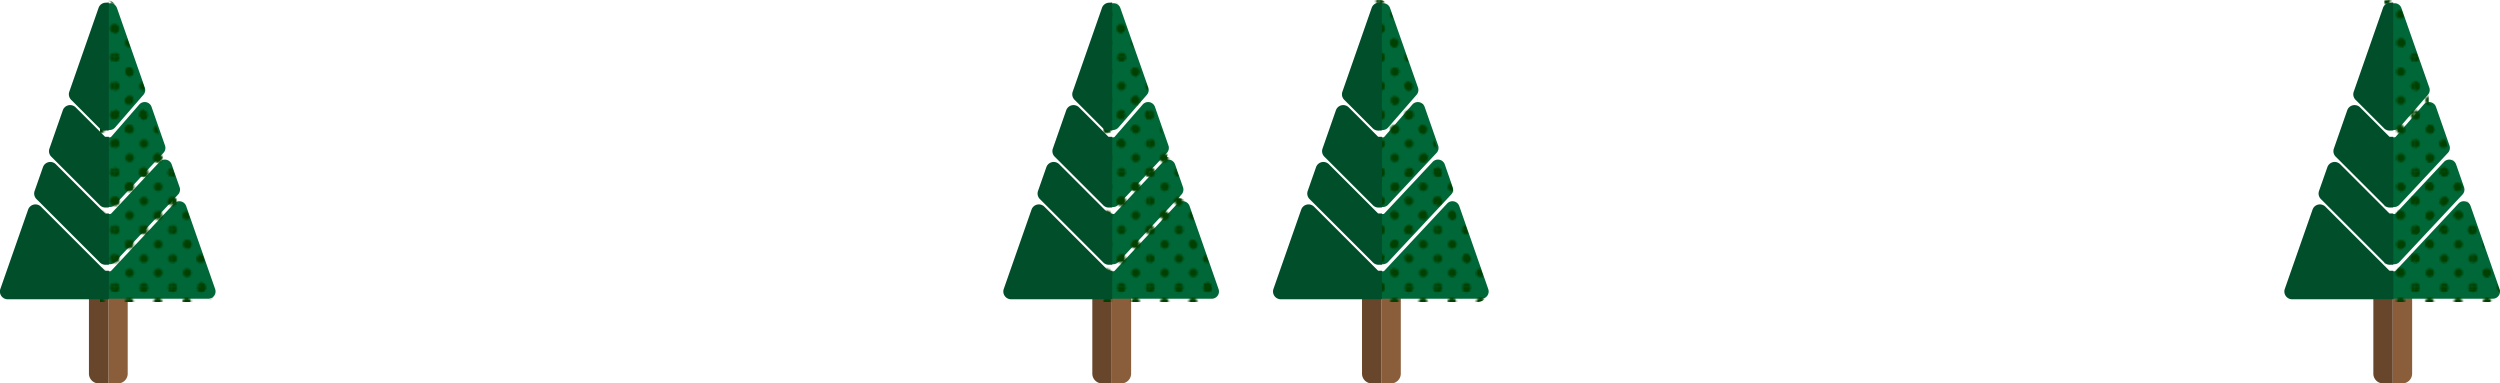 <svg xmlns="http://www.w3.org/2000/svg" xmlns:xlink="http://www.w3.org/1999/xlink" width="1260.71" height="193.35" viewBox="0 0 1260.71 193.35">
  <defs>
    <pattern id="_10_dpi_30_" data-name="10 dpi 30%" width="28.8" height="28.8" patternTransform="translate(0.15)" patternUnits="userSpaceOnUse" viewBox="0 0 28.8 28.8">
      <rect width="28.8" height="28.8" fill="none"/>
      <g>
        <circle cx="28.8" cy="28.8" r="2.16" fill="#004000"/>
        <circle cx="14.4" cy="28.8" r="2.16" fill="#004000"/>
        <circle cx="28.8" cy="14.4" r="2.16" fill="#004000"/>
        <circle cx="14.4" cy="14.4" r="2.16" fill="#004000"/>
        <circle cx="7.2" cy="21.6" r="2.16" fill="#004000"/>
        <circle cx="21.6" cy="21.6" r="2.16" fill="#004000"/>
        <circle cx="7.2" cy="7.2" r="2.16" fill="#004000"/>
        <circle cx="21.6" cy="7.2" r="2.16" fill="#004000"/>
      </g>
      <g>
        <circle cy="28.8" r="2.16" fill="#004000"/>
        <circle cy="14.4" r="2.16" fill="#004000"/>
      </g>
      <g>
        <circle cx="28.8" r="2.16" fill="#004000"/>
        <circle cx="14.4" r="2.16" fill="#004000"/>
      </g>
      <circle r="2.16" fill="#004000"/>
    </pattern>
    <pattern id="_10_dpi_30_3" data-name="10 dpi 30%" width="28.8" height="28.8" patternUnits="userSpaceOnUse" viewBox="0 0 28.8 28.8">
      <rect width="28.8" height="28.8" fill="none"/>
      <g>
        <circle cx="28.8" cy="28.8" r="2.16" fill="#004000"/>
        <circle cx="14.4" cy="28.8" r="2.16" fill="#004000"/>
        <circle cx="28.8" cy="14.4" r="2.16" fill="#004000"/>
        <circle cx="14.4" cy="14.4" r="2.16" fill="#004000"/>
        <circle cx="7.2" cy="21.6" r="2.16" fill="#004000"/>
        <circle cx="21.6" cy="21.6" r="2.16" fill="#004000"/>
        <circle cx="7.2" cy="7.2" r="2.16" fill="#004000"/>
        <circle cx="21.6" cy="7.2" r="2.16" fill="#004000"/>
      </g>
      <g>
        <circle cy="28.8" r="2.16" fill="#004000"/>
        <circle cy="14.4" r="2.16" fill="#004000"/>
      </g>
      <g>
        <circle cx="28.8" r="2.16" fill="#004000"/>
        <circle cx="14.4" r="2.16" fill="#004000"/>
      </g>
      <circle r="2.16" fill="#004000"/>
    </pattern>
  </defs>
  <title>dougfir_sm</title>
  <g id="Layer_2" data-name="Layer 2">
    <g id="Layer_3_Vege_2" data-name="Layer_3_Vege/2">
      <g>
        <g>
          <path d="M64.4,144.46v43.95a4.94,4.94,0,0,1-4.94,4.94H54.62V144.46Z" fill="#8a5d3b"/>
          <path d="M54.62,144.46v48.89H49.79a4.94,4.94,0,0,1-4.94-4.94V144.46Z" fill="#68462c"/>
        </g>
        <g>
          <path d="M108.51,145.8,93.89,103.93a3.65,3.65,0,0,0-6.11-1.29L56.1,136.52a.9.9,0,0,1-.67.29H54.06v13.84h51a3.65,3.65,0,0,0,3.44-4.85Z" fill="#006838"/>
          <path d="M58,103.23,82.44,77.07h0a3.63,3.63,0,0,0,.77-3.69L76.42,53.9a3.65,3.65,0,0,0-6.2-1.19L56.12,68.92a.91.91,0,0,1-.7.32H54.06v35.21l1.43-.07A3.62,3.62,0,0,0,58,103.23Z" fill="#006838"/>
          <path d="M58,132.11l31.8-34h0a3.65,3.65,0,0,0,.78-3.69l-4-11.5a3.65,3.65,0,0,0-6.11-1.29l-24.34,26a.9.9,0,0,1-.67.29H54.06v25.4l1.43-.07A3.62,3.62,0,0,0,58,132.11Z" fill="#006838"/>
          <path d="M58,64.32,72.34,47.79a3.65,3.65,0,0,0,.69-3.6L59,4.09a3.62,3.62,0,0,0-3.69-2.45l-1.28.08v64l1.51-.16A3.69,3.69,0,0,0,58,64.32Z" fill="#006838"/>
        </g>
        <g>
          <path d="M103.07,149.29H53.43V138.18a2.26,2.26,0,0,0,1.67-.72l31.68-33.88a2.29,2.29,0,0,1,3.83.81l14.62,41.88A2.29,2.29,0,0,1,103.07,149.29Z" stroke-miterlimit="10" stroke-width="6" fill="url(#_10_dpi_30_)" stroke="url(#_10_dpi_30_3)"/>
          <path d="M79.45,78.14,55,104.3a2.27,2.27,0,0,1-1.56.72V72.6a2.28,2.28,0,0,0,1.72-.78L69.25,55.6a2.29,2.29,0,0,1,3.89.75l6.8,19.47A2.29,2.29,0,0,1,79.45,78.14Z" stroke-miterlimit="10" stroke-width="6" fill="url(#_10_dpi_30_)" stroke="url(#_10_dpi_30_3)"/>
          <path d="M86.79,97.16l-31.8,34a2.27,2.27,0,0,1-1.56.72V109.29a2.26,2.26,0,0,0,1.67-.72l24.34-26a2.29,2.29,0,0,1,3.83.81l4,11.5A2.3,2.3,0,0,1,86.79,97.16Z" stroke-miterlimit="10" stroke-width="6" fill="url(#_10_dpi_30_)" stroke="url(#_10_dpi_30_3)"/>
          <path d="M69.31,46.89,54.93,63.43a2.31,2.31,0,0,1-1.5.78V3a2.25,2.25,0,0,1,2.32,1.53l14,40.1A2.28,2.28,0,0,1,69.31,46.89Z" stroke-miterlimit="10" stroke-width="6" fill="url(#_10_dpi_30_)" stroke="url(#_10_dpi_30_3)"/>
        </g>
        <g>
          <path d="M52.78,136.35,20.66,104.23a3.92,3.92,0,0,0-6.48,1.48l-14,40a3.92,3.92,0,0,0,3.71,5.21h51V136.54H53.25A.65.65,0,0,1,52.78,136.35Z" fill="#004e2a"/>
          <path d="M52.78,68.78,38.15,54.15a3.92,3.92,0,0,0-6.48,1.48L24.93,74.94A3.9,3.9,0,0,0,25.86,79l24.51,24.51a3.91,3.91,0,0,0,2.76,1.15h.21l1.55-.08V69H53.25A.64.64,0,0,1,52.78,68.78Z" fill="#004e2a"/>
          <path d="M52.78,107.47,28.14,82.83a3.92,3.92,0,0,0-6.48,1.48l-4.21,12a3.94,3.94,0,0,0,.93,4.06l32,32a3.91,3.91,0,0,0,2.76,1.15h.21l1.55-.08V107.66H53.25A.65.65,0,0,1,52.78,107.47Z" fill="#004e2a"/>
          <path d="M53.14,1.37A3.87,3.87,0,0,0,49.7,4L34.94,46.26a3.94,3.94,0,0,0,.93,4.06L50.24,64.7A3.91,3.91,0,0,0,53,65.85l.39,0,1.47-.15V1.26Z" fill="#004e2a"/>
        </g>
      </g>
      <g>
        <g>
          <path d="M570.4,144.46v43.95a4.94,4.94,0,0,1-4.94,4.94h-4.84V144.46Z" fill="#8a5d3b"/>
          <path d="M560.62,144.46v48.89h-4.84a4.94,4.94,0,0,1-4.94-4.94V144.46Z" fill="#68462c"/>
        </g>
        <g>
          <path d="M614.51,145.8l-14.62-41.88a3.65,3.65,0,0,0-6.11-1.29L562.1,136.52a.9.9,0,0,1-.67.29h-1.36v13.84h51a3.65,3.65,0,0,0,3.44-4.85Z" fill="#006838"/>
          <path d="M564,103.23l24.46-26.16h0a3.63,3.63,0,0,0,.77-3.69l-6.8-19.47a3.65,3.65,0,0,0-6.2-1.19l-14.1,16.22a.91.91,0,0,1-.7.32h-1.36v35.21l1.43-.07A3.62,3.62,0,0,0,564,103.23Z" fill="#006838"/>
          <path d="M564,132.11l31.8-34h0a3.65,3.65,0,0,0,.78-3.69l-4-11.5a3.65,3.65,0,0,0-6.11-1.29l-24.34,26a.9.9,0,0,1-.67.29h-1.36v25.4l1.43-.07A3.62,3.62,0,0,0,564,132.11Z" fill="#006838"/>
          <path d="M564,64.32l14.38-16.54a3.65,3.65,0,0,0,.69-3.6L565,4.09a3.62,3.62,0,0,0-3.69-2.45l-1.28.08v64l1.51-.16A3.69,3.69,0,0,0,564,64.32Z" fill="#006838"/>
        </g>
        <g>
          <path d="M609.07,149.29H559.43V138.18a2.26,2.26,0,0,0,1.67-.72l31.68-33.88a2.29,2.29,0,0,1,3.83.81l14.62,41.88A2.29,2.29,0,0,1,609.07,149.29Z" stroke-miterlimit="10" stroke-width="6" fill="url(#_10_dpi_30_)" stroke="url(#_10_dpi_30_3)"/>
          <path d="M585.45,78.14,561,104.3a2.27,2.27,0,0,1-1.56.72V72.6a2.28,2.28,0,0,0,1.72-.78l14.1-16.22a2.29,2.29,0,0,1,3.89.75l6.8,19.47A2.29,2.29,0,0,1,585.45,78.14Z" stroke-miterlimit="10" stroke-width="6" fill="url(#_10_dpi_30_)" stroke="url(#_10_dpi_30_3)"/>
          <path d="M592.79,97.16l-31.8,34a2.27,2.27,0,0,1-1.56.72V109.29a2.26,2.26,0,0,0,1.67-.72l24.34-26a2.29,2.29,0,0,1,3.83.81l4,11.5A2.3,2.3,0,0,1,592.79,97.16Z" stroke-miterlimit="10" stroke-width="6" fill="url(#_10_dpi_30_)" stroke="url(#_10_dpi_30_3)"/>
          <path d="M575.31,46.89,560.93,63.43a2.31,2.31,0,0,1-1.5.78V3a2.25,2.25,0,0,1,2.32,1.53l14,40.1A2.28,2.28,0,0,1,575.31,46.89Z" stroke-miterlimit="10" stroke-width="6" fill="url(#_10_dpi_30_)" stroke="url(#_10_dpi_30_3)"/>
        </g>
        <g>
          <path d="M558.78,136.35l-32.12-32.12a3.92,3.92,0,0,0-6.48,1.48l-14,40a3.92,3.92,0,0,0,3.71,5.21h51V136.54h-1.63A.65.65,0,0,1,558.78,136.35Z" fill="#004e2a"/>
          <path d="M558.78,68.78,544.15,54.15a3.92,3.92,0,0,0-6.48,1.48l-6.74,19.31a3.9,3.9,0,0,0,.93,4.07l24.51,24.51a3.91,3.91,0,0,0,2.76,1.15h.21l1.55-.08V69h-1.63A.64.64,0,0,1,558.78,68.78Z" fill="#004e2a"/>
          <path d="M558.78,107.47,534.14,82.83a3.92,3.92,0,0,0-6.48,1.48l-4.21,12a3.94,3.94,0,0,0,.93,4.06l32,32a3.91,3.91,0,0,0,2.76,1.15h.21l1.55-.08V107.66h-1.63A.65.65,0,0,1,558.78,107.47Z" fill="#004e2a"/>
          <path d="M559.14,1.37A3.87,3.87,0,0,0,555.7,4L540.94,46.26a3.94,3.94,0,0,0,.93,4.06L556.24,64.7A3.91,3.91,0,0,0,559,65.85l.39,0,1.47-.15V1.26Z" fill="#004e2a"/>
        </g>
      </g>
      <g>
        <g>
          <path d="M706.4,144.46v43.95a4.94,4.94,0,0,1-4.94,4.94h-4.84V144.46Z" fill="#8a5d3b"/>
          <path d="M696.62,144.46v48.89h-4.84a4.94,4.94,0,0,1-4.94-4.94V144.46Z" fill="#68462c"/>
        </g>
        <g>
          <path d="M750.51,145.8l-14.62-41.88a3.65,3.65,0,0,0-6.11-1.29L698.1,136.52a.9.9,0,0,1-.67.29h-1.36v13.84h51a3.65,3.65,0,0,0,3.44-4.85Z" fill="#006838"/>
          <path d="M700,103.23l24.46-26.16h0a3.63,3.63,0,0,0,.77-3.69l-6.8-19.47a3.65,3.65,0,0,0-6.2-1.19l-14.1,16.22a.91.91,0,0,1-.7.32h-1.36v35.21l1.43-.07A3.62,3.62,0,0,0,700,103.23Z" fill="#006838"/>
          <path d="M700,132.11l31.8-34h0a3.65,3.65,0,0,0,.78-3.69l-4-11.5a3.65,3.65,0,0,0-6.11-1.29l-24.34,26a.9.9,0,0,1-.67.29h-1.36v25.4l1.43-.07A3.62,3.62,0,0,0,700,132.11Z" fill="#006838"/>
          <path d="M700,64.32l14.38-16.54a3.65,3.65,0,0,0,.69-3.6L701,4.09a3.62,3.62,0,0,0-3.69-2.45l-1.28.08v64l1.51-.16A3.69,3.69,0,0,0,700,64.32Z" fill="#006838"/>
        </g>
        <g>
          <path d="M745.07,149.29H695.43V138.18a2.26,2.26,0,0,0,1.67-.72l31.68-33.88a2.29,2.29,0,0,1,3.83.81l14.62,41.88A2.29,2.29,0,0,1,745.07,149.29Z" stroke-miterlimit="10" stroke-width="6" fill="url(#_10_dpi_30_)" stroke="url(#_10_dpi_30_3)"/>
          <path d="M721.45,78.14,697,104.3a2.27,2.27,0,0,1-1.56.72V72.6a2.28,2.28,0,0,0,1.72-.78l14.1-16.22a2.29,2.29,0,0,1,3.89.75l6.8,19.47A2.29,2.29,0,0,1,721.45,78.14Z" stroke-miterlimit="10" stroke-width="6" fill="url(#_10_dpi_30_)" stroke="url(#_10_dpi_30_3)"/>
          <path d="M728.79,97.16l-31.8,34a2.27,2.27,0,0,1-1.56.72V109.29a2.26,2.26,0,0,0,1.67-.72l24.34-26a2.29,2.29,0,0,1,3.83.81l4,11.5A2.3,2.3,0,0,1,728.79,97.16Z" stroke-miterlimit="10" stroke-width="6" fill="url(#_10_dpi_30_)" stroke="url(#_10_dpi_30_3)"/>
          <path d="M711.31,46.89,696.93,63.43a2.31,2.31,0,0,1-1.5.78V3a2.25,2.25,0,0,1,2.32,1.53l14,40.1A2.28,2.28,0,0,1,711.31,46.89Z" stroke-miterlimit="10" stroke-width="6" fill="url(#_10_dpi_30_)" stroke="url(#_10_dpi_30_3)"/>
        </g>
        <g>
          <path d="M694.78,136.35l-32.12-32.12a3.92,3.92,0,0,0-6.48,1.48l-14,40a3.92,3.92,0,0,0,3.71,5.21h51V136.54h-1.63A.65.65,0,0,1,694.78,136.35Z" fill="#004e2a"/>
          <path d="M694.78,68.78,680.15,54.15a3.92,3.92,0,0,0-6.48,1.48l-6.74,19.31a3.9,3.9,0,0,0,.93,4.07l24.51,24.51a3.91,3.91,0,0,0,2.76,1.15h.21l1.55-.08V69h-1.63A.64.64,0,0,1,694.78,68.78Z" fill="#004e2a"/>
          <path d="M694.78,107.47,670.14,82.83a3.92,3.92,0,0,0-6.48,1.48l-4.21,12a3.94,3.94,0,0,0,.93,4.06l32,32a3.91,3.91,0,0,0,2.76,1.15h.21l1.55-.08V107.66h-1.63A.65.65,0,0,1,694.78,107.47Z" fill="#004e2a"/>
          <path d="M695.14,1.37A3.87,3.87,0,0,0,691.7,4L676.94,46.26a3.94,3.94,0,0,0,.93,4.06L692.24,64.7A3.91,3.91,0,0,0,695,65.85l.39,0,1.47-.15V1.26Z" fill="#004e2a"/>
        </g>
      </g>
      <g>
        <g>
          <path d="M1216.4,144.46v43.95a4.94,4.94,0,0,1-4.94,4.94h-4.84V144.46Z" fill="#8a5d3b"/>
          <path d="M1206.62,144.46v48.89h-4.84a4.94,4.94,0,0,1-4.94-4.94V144.46Z" fill="#68462c"/>
        </g>
        <g>
          <path d="M1260.51,145.8l-14.62-41.88a3.65,3.65,0,0,0-6.11-1.29l-31.68,33.89a.9.9,0,0,1-.67.29h-1.36v13.84h51a3.65,3.65,0,0,0,3.44-4.85Z" fill="#006838"/>
          <path d="M1210,103.23l24.46-26.16h0a3.63,3.63,0,0,0,.77-3.69l-6.8-19.47a3.65,3.65,0,0,0-6.2-1.19l-14.1,16.22a.91.91,0,0,1-.7.32h-1.36v35.21l1.43-.07A3.62,3.62,0,0,0,1210,103.23Z" fill="#006838"/>
          <path d="M1210,132.11l31.8-34h0a3.65,3.65,0,0,0,.78-3.69l-4-11.5a3.65,3.65,0,0,0-6.11-1.29l-24.34,26a.9.9,0,0,1-.67.29h-1.36v25.4l1.43-.07A3.62,3.62,0,0,0,1210,132.11Z" fill="#006838"/>
          <path d="M1210,64.32l14.38-16.54a3.65,3.65,0,0,0,.69-3.6L1211,4.09a3.62,3.62,0,0,0-3.69-2.45l-1.28.08v64l1.51-.16A3.69,3.69,0,0,0,1210,64.32Z" fill="#006838"/>
        </g>
        <g>
          <path d="M1255.07,149.29h-49.64V138.18a2.26,2.26,0,0,0,1.67-.72l31.68-33.88a2.29,2.29,0,0,1,3.83.81l14.62,41.88A2.29,2.29,0,0,1,1255.07,149.29Z" stroke-miterlimit="10" stroke-width="6" fill="url(#_10_dpi_30_)" stroke="url(#_10_dpi_30_3)"/>
          <path d="M1231.45,78.14,1207,104.3a2.27,2.27,0,0,1-1.56.72V72.6a2.28,2.28,0,0,0,1.72-.78l14.1-16.22a2.29,2.29,0,0,1,3.89.75l6.8,19.47A2.29,2.29,0,0,1,1231.45,78.14Z" stroke-miterlimit="10" stroke-width="6" fill="url(#_10_dpi_30_)" stroke="url(#_10_dpi_30_3)"/>
          <path d="M1238.79,97.16l-31.8,34a2.27,2.27,0,0,1-1.56.72V109.29a2.26,2.26,0,0,0,1.67-.72l24.34-26a2.29,2.29,0,0,1,3.83.81l4,11.5A2.3,2.3,0,0,1,1238.79,97.16Z" stroke-miterlimit="10" stroke-width="6" fill="url(#_10_dpi_30_)" stroke="url(#_10_dpi_30_3)"/>
          <path d="M1221.31,46.89l-14.39,16.54a2.31,2.31,0,0,1-1.5.78V3a2.25,2.25,0,0,1,2.32,1.53l14,40.1A2.28,2.28,0,0,1,1221.31,46.89Z" stroke-miterlimit="10" stroke-width="6" fill="url(#_10_dpi_30_)" stroke="url(#_10_dpi_30_3)"/>
        </g>
        <g>
          <path d="M1204.78,136.35l-32.12-32.12a3.92,3.92,0,0,0-6.48,1.48l-14,40a3.92,3.92,0,0,0,3.71,5.21h51V136.54h-1.63A.65.65,0,0,1,1204.78,136.35Z" fill="#004e2a"/>
          <path d="M1204.78,68.78l-14.63-14.63a3.92,3.92,0,0,0-6.48,1.48l-6.74,19.31a3.9,3.9,0,0,0,.93,4.07l24.51,24.51a3.91,3.91,0,0,0,2.76,1.15h.21l1.55-.08V69h-1.63A.64.64,0,0,1,1204.78,68.78Z" fill="#004e2a"/>
          <path d="M1204.78,107.47l-24.65-24.64a3.92,3.92,0,0,0-6.48,1.48l-4.21,12a3.94,3.94,0,0,0,.93,4.06l32,32a3.91,3.91,0,0,0,2.76,1.15h.21l1.55-.08V107.66h-1.63A.65.65,0,0,1,1204.78,107.47Z" fill="#004e2a"/>
          <path d="M1205.14,1.37A3.87,3.87,0,0,0,1201.7,4l-14.76,42.27a3.94,3.94,0,0,0,.93,4.06l14.37,14.38a3.91,3.91,0,0,0,2.77,1.15l.39,0,1.47-.15V1.26Z" fill="#004e2a"/>
        </g>
      </g>
    </g>
  </g>
</svg>
